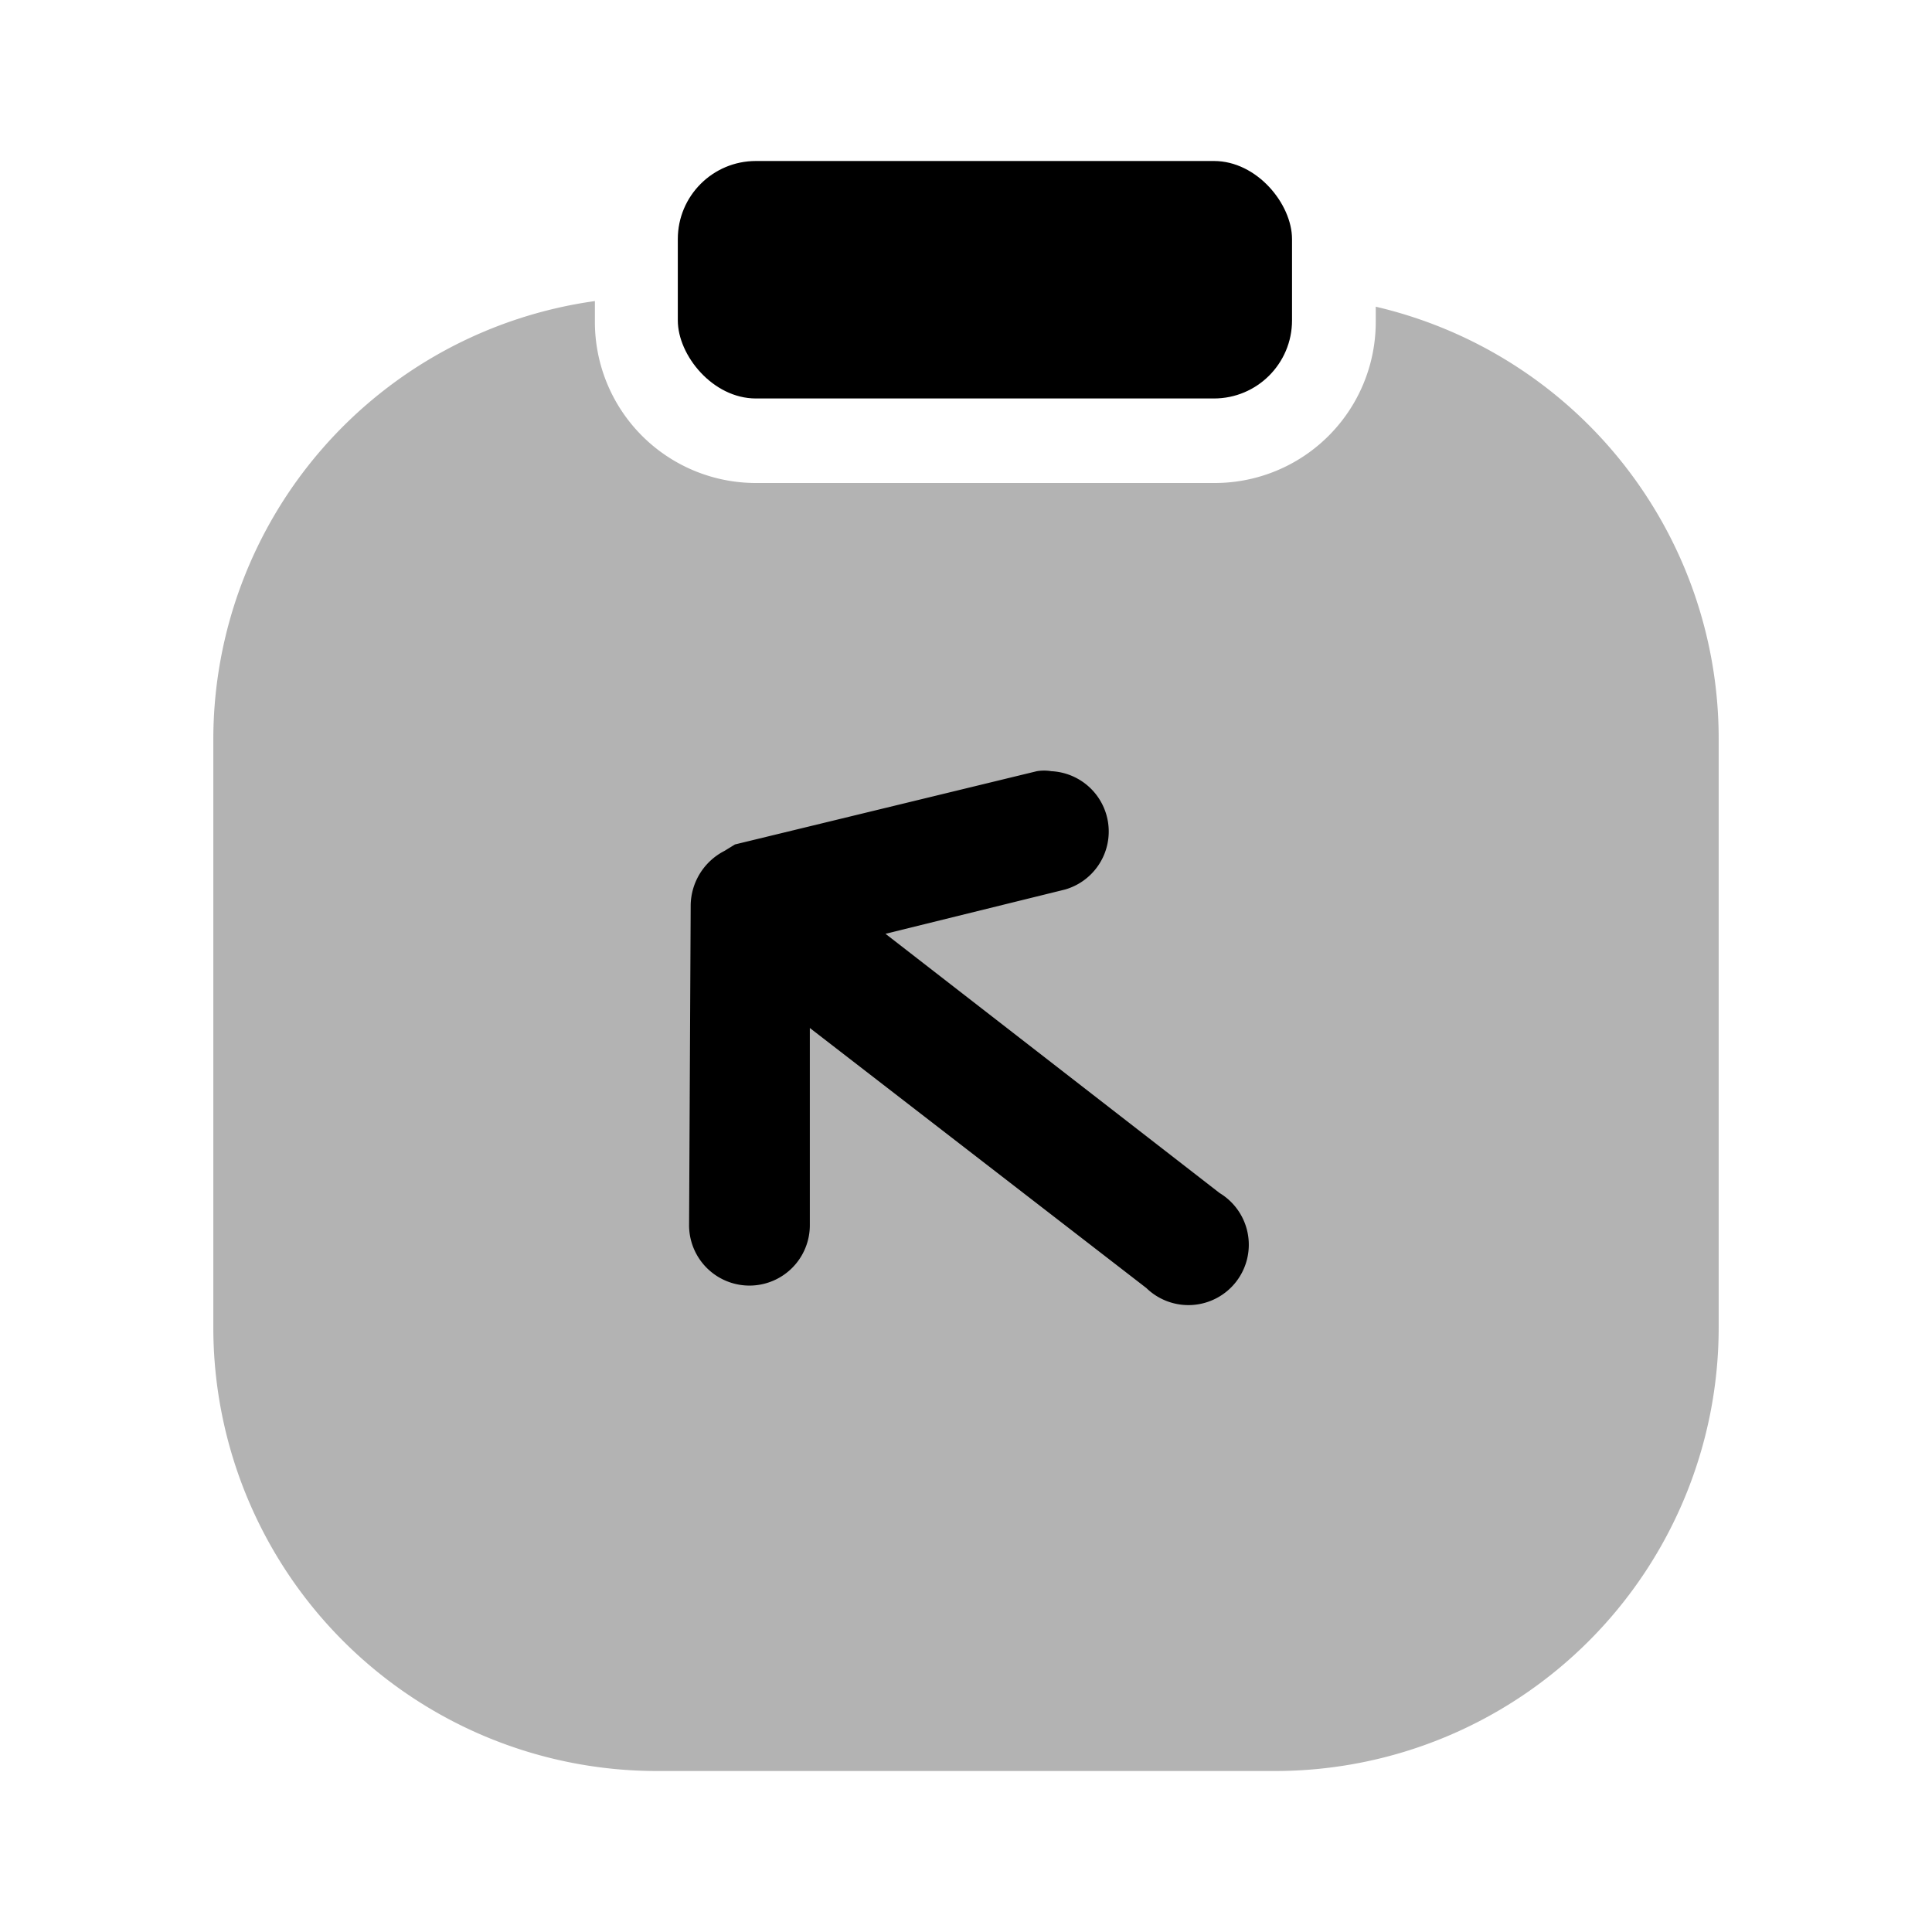 <svg xmlns="http://www.w3.org/2000/svg" viewBox="0 0 24 24"><defs><style>.cls-1{opacity:0.3;}</style></defs><g id="files-folders"><g id="tablet-up"><path class="cls-1" d="M17.09,3.81V4a2,2,0,0,1-2,2H9.39a2,2,0,0,1-2-2V3.74A5.5,5.5,0,0,0,2.65,9.17v7.32A5.51,5.51,0,0,0,8.16,22h7.68a5.51,5.51,0,0,0,5.51-5.51V9.17A5.51,5.51,0,0,0,17.09,3.81Z"/><rect x="8.42" y="2" width="7.63" height="2.95" rx="0.97"/><path d="M8.56,15.22a.75.75,0,0,0,1.5,0V12.77L14.24,16a.75.75,0,1,0,.91-1.18L11,11.6l2.23-.55a.75.75,0,0,0-.17-1.47.55.55,0,0,0-.18,0l-3.75.91L9,10.57a.77.77,0,0,0-.42.67Z"/></g></g></svg>